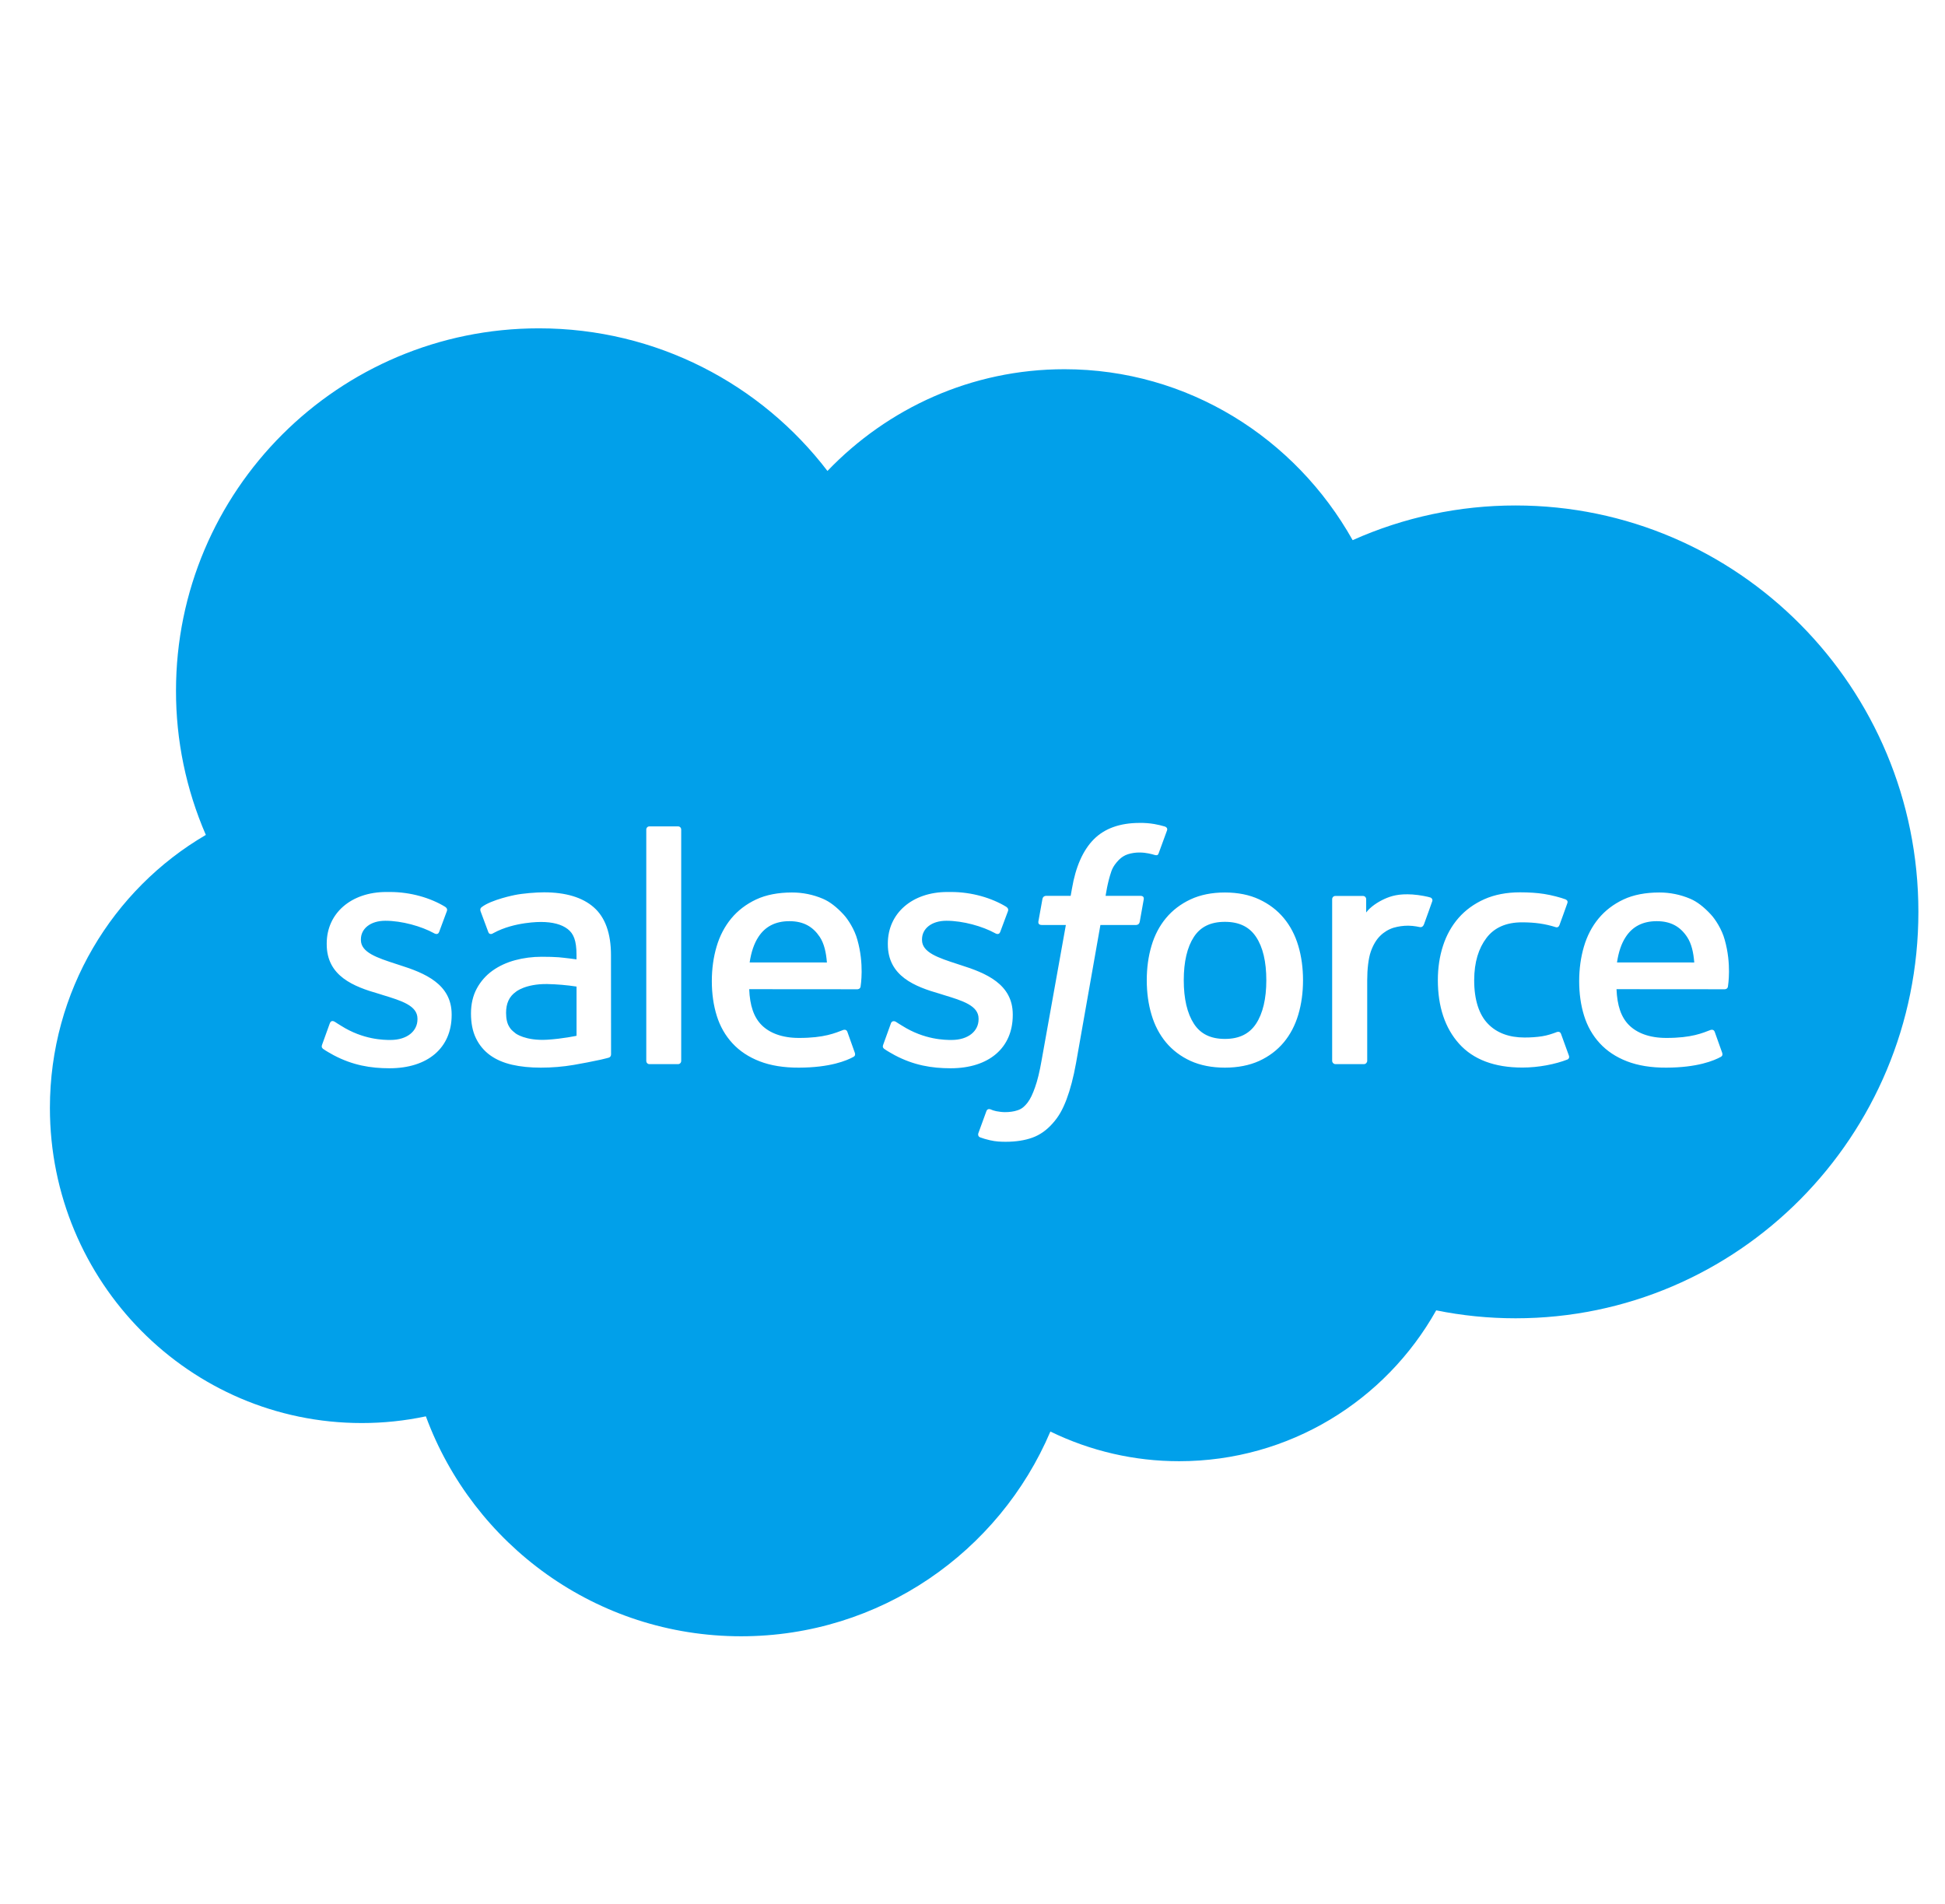 <svg width="47" height="46" viewBox="0 0 47 46" fill="none" xmlns="http://www.w3.org/2000/svg">
<path fill-rule="evenodd" clip-rule="evenodd" d="M19.995 11.379C21.451 9.862 23.478 8.921 25.721 8.921C28.701 8.921 31.301 10.583 32.686 13.051C33.924 12.497 35.266 12.212 36.623 12.213C41.999 12.213 46.357 16.609 46.357 22.032C46.357 27.456 41.999 31.852 36.623 31.852C35.967 31.852 35.325 31.786 34.705 31.66C33.486 33.835 31.162 35.305 28.495 35.305C27.416 35.306 26.352 35.061 25.382 34.588C24.146 37.496 21.265 39.535 17.909 39.535C14.413 39.535 11.434 37.323 10.291 34.221C9.782 34.329 9.263 34.383 8.742 34.383C4.58 34.383 1.206 30.974 1.206 26.768C1.206 23.95 2.722 21.489 4.974 20.173C4.497 19.074 4.251 17.888 4.253 16.69C4.253 11.854 8.179 7.933 13.022 7.933C15.866 7.933 18.393 9.284 19.995 11.379ZM7.785 25.237C7.757 25.311 7.795 25.326 7.804 25.34C7.889 25.401 7.975 25.445 8.062 25.495C8.523 25.739 8.958 25.811 9.412 25.811C10.338 25.811 10.914 25.318 10.914 24.525L10.914 24.51C10.914 23.776 10.264 23.51 9.656 23.318L9.576 23.292C9.117 23.143 8.721 23.014 8.721 22.712L8.721 22.696C8.721 22.437 8.953 22.247 9.311 22.247C9.71 22.247 10.183 22.38 10.488 22.548C10.488 22.548 10.578 22.606 10.611 22.519C10.629 22.472 10.783 22.057 10.799 22.012C10.817 21.964 10.786 21.927 10.754 21.908C10.406 21.696 9.925 21.552 9.427 21.552L9.335 21.552C8.487 21.552 7.895 22.064 7.895 22.798L7.895 22.814C7.895 23.587 8.548 23.838 9.16 24.013L9.258 24.044C9.703 24.18 10.088 24.298 10.088 24.612L10.088 24.627C10.088 24.914 9.838 25.127 9.435 25.127C9.279 25.127 8.781 25.125 8.242 24.784C8.177 24.746 8.14 24.719 8.09 24.688C8.063 24.672 7.997 24.643 7.968 24.73L7.785 25.237ZM21.344 25.237C21.315 25.311 21.354 25.326 21.363 25.34C21.448 25.401 21.534 25.445 21.621 25.495C22.081 25.739 22.517 25.811 22.971 25.811C23.897 25.811 24.473 25.318 24.473 24.525L24.473 24.51C24.473 23.776 23.823 23.51 23.214 23.318L23.135 23.292C22.676 23.143 22.28 23.014 22.28 22.712L22.28 22.696C22.28 22.437 22.511 22.247 22.87 22.247C23.269 22.247 23.742 22.38 24.047 22.548C24.047 22.548 24.137 22.606 24.169 22.519C24.187 22.472 24.341 22.057 24.358 22.012C24.375 21.964 24.344 21.927 24.313 21.908C23.964 21.696 23.484 21.552 22.986 21.552L22.893 21.552C22.046 21.552 21.454 22.064 21.454 22.798L21.454 22.814C21.454 23.587 22.107 23.838 22.718 24.013L22.816 24.044C23.262 24.18 23.647 24.298 23.647 24.612L23.647 24.627C23.647 24.914 23.397 25.127 22.994 25.127C22.838 25.127 22.34 25.125 21.801 24.784C21.736 24.746 21.698 24.72 21.648 24.688C21.632 24.677 21.553 24.647 21.527 24.73L21.344 25.237ZM30.6 23.684C30.6 24.131 30.516 24.485 30.352 24.735C30.189 24.982 29.942 25.102 29.599 25.102C29.255 25.102 29.01 24.982 28.85 24.735C28.688 24.485 28.605 24.131 28.605 23.684C28.605 23.236 28.688 22.884 28.85 22.637C29.01 22.392 29.255 22.273 29.599 22.273C29.942 22.273 30.189 22.392 30.352 22.637C30.517 22.884 30.6 23.236 30.6 23.684ZM31.373 22.853C31.297 22.596 31.179 22.37 31.021 22.181C30.864 21.992 30.664 21.84 30.427 21.73C30.191 21.62 29.913 21.564 29.599 21.564C29.285 21.564 29.006 21.62 28.77 21.73C28.534 21.84 28.334 21.992 28.176 22.182C28.019 22.371 27.9 22.596 27.825 22.853C27.749 23.108 27.711 23.387 27.711 23.684C27.711 23.98 27.749 24.26 27.825 24.514C27.9 24.771 28.019 24.997 28.176 25.186C28.334 25.375 28.534 25.526 28.77 25.634C29.007 25.741 29.285 25.796 29.599 25.796C29.912 25.796 30.191 25.741 30.427 25.634C30.663 25.526 30.863 25.375 31.021 25.186C31.179 24.997 31.297 24.771 31.373 24.514C31.449 24.259 31.487 23.98 31.487 23.684C31.487 23.388 31.449 23.108 31.373 22.853ZM37.722 24.982C37.696 24.907 37.623 24.935 37.623 24.935C37.511 24.978 37.391 25.018 37.263 25.038C37.135 25.058 36.992 25.068 36.84 25.068C36.466 25.068 36.168 24.957 35.956 24.737C35.742 24.517 35.622 24.161 35.623 23.68C35.625 23.243 35.73 22.913 35.92 22.662C36.108 22.413 36.396 22.285 36.778 22.285C37.097 22.285 37.34 22.322 37.595 22.402C37.595 22.402 37.656 22.428 37.685 22.348C37.753 22.16 37.803 22.026 37.875 21.82C37.896 21.761 37.845 21.736 37.827 21.729C37.727 21.69 37.49 21.626 37.311 21.599C37.144 21.573 36.949 21.56 36.731 21.56C36.406 21.56 36.117 21.616 35.869 21.726C35.622 21.836 35.413 21.988 35.247 22.177C35.081 22.366 34.954 22.592 34.871 22.848C34.787 23.104 34.745 23.384 34.745 23.68C34.745 24.322 34.918 24.84 35.259 25.219C35.601 25.6 36.115 25.794 36.785 25.794C37.181 25.794 37.587 25.713 37.88 25.598C37.88 25.598 37.936 25.572 37.912 25.506L37.722 24.982ZM39.074 23.254C39.111 23.005 39.179 22.798 39.286 22.637C39.446 22.392 39.69 22.257 40.034 22.257C40.378 22.257 40.604 22.392 40.767 22.637C40.875 22.799 40.922 23.014 40.941 23.255L39.074 23.254ZM41.677 22.707C41.611 22.459 41.449 22.209 41.342 22.095C41.174 21.913 41.009 21.786 40.845 21.716C40.608 21.615 40.353 21.563 40.096 21.564C39.769 21.564 39.472 21.619 39.232 21.732C38.991 21.845 38.788 22 38.629 22.192C38.47 22.384 38.351 22.612 38.275 22.871C38.199 23.129 38.16 23.41 38.16 23.706C38.16 24.008 38.2 24.289 38.279 24.542C38.358 24.797 38.486 25.021 38.658 25.207C38.83 25.394 39.051 25.541 39.316 25.643C39.579 25.745 39.899 25.798 40.266 25.796C41.022 25.794 41.42 25.625 41.584 25.535C41.613 25.518 41.64 25.49 41.606 25.41L41.435 24.93C41.409 24.859 41.336 24.885 41.336 24.885C41.149 24.955 40.883 25.08 40.262 25.078C39.856 25.078 39.556 24.958 39.367 24.771C39.173 24.579 39.079 24.298 39.062 23.9L41.679 23.902C41.679 23.902 41.748 23.901 41.755 23.834C41.758 23.806 41.845 23.297 41.677 22.707ZM18.115 23.254C18.152 23.005 18.221 22.798 18.327 22.637C18.487 22.392 18.731 22.257 19.075 22.257C19.419 22.257 19.645 22.392 19.809 22.637C19.916 22.799 19.963 23.014 19.982 23.255L18.115 23.254ZM20.718 22.707C20.652 22.459 20.49 22.209 20.383 22.095C20.215 21.913 20.05 21.786 19.886 21.716C19.649 21.615 19.395 21.563 19.137 21.564C18.81 21.564 18.514 21.619 18.273 21.732C18.032 21.845 17.829 22 17.67 22.192C17.512 22.384 17.392 22.612 17.316 22.871C17.24 23.129 17.201 23.41 17.201 23.706C17.201 24.008 17.241 24.289 17.32 24.542C17.399 24.797 17.527 25.021 17.699 25.207C17.871 25.394 18.092 25.541 18.357 25.643C18.62 25.745 18.94 25.798 19.307 25.796C20.063 25.794 20.461 25.625 20.625 25.535C20.654 25.518 20.681 25.49 20.647 25.41L20.476 24.93C20.45 24.859 20.378 24.885 20.378 24.885C20.19 24.955 19.924 25.08 19.303 25.078C18.898 25.078 18.597 24.958 18.408 24.771C18.215 24.579 18.12 24.298 18.104 23.9L20.72 23.902C20.72 23.902 20.789 23.901 20.796 23.834C20.799 23.806 20.886 23.297 20.718 22.707ZM12.459 24.968C12.356 24.886 12.342 24.866 12.308 24.812C12.256 24.732 12.229 24.618 12.229 24.472C12.229 24.242 12.306 24.077 12.463 23.966C12.461 23.966 12.689 23.77 13.222 23.776C13.46 23.781 13.697 23.801 13.932 23.837L13.932 25.026L13.933 25.026C13.933 25.026 13.6 25.098 13.226 25.121C12.694 25.153 12.457 24.967 12.459 24.968ZM13.5 23.129C13.394 23.121 13.256 23.117 13.091 23.117C12.867 23.117 12.651 23.145 12.447 23.2C12.243 23.255 12.059 23.34 11.901 23.453C11.743 23.566 11.613 23.714 11.521 23.885C11.428 24.057 11.381 24.26 11.381 24.488C11.381 24.72 11.421 24.921 11.501 25.085C11.579 25.248 11.696 25.389 11.842 25.495C11.988 25.601 12.167 25.678 12.375 25.726C12.581 25.773 12.814 25.796 13.068 25.796C13.337 25.796 13.604 25.774 13.863 25.73C14.084 25.692 14.304 25.649 14.522 25.602C14.61 25.582 14.706 25.556 14.706 25.556C14.771 25.539 14.766 25.47 14.766 25.47L14.764 23.077C14.764 22.552 14.624 22.163 14.348 21.922C14.074 21.681 13.669 21.56 13.146 21.56C12.95 21.56 12.634 21.586 12.445 21.624C12.445 21.624 11.873 21.735 11.638 21.919C11.638 21.919 11.586 21.951 11.615 22.024L11.8 22.521C11.823 22.586 11.886 22.564 11.886 22.564C11.886 22.564 11.906 22.556 11.929 22.542C12.432 22.268 13.069 22.276 13.069 22.276C13.352 22.276 13.57 22.334 13.716 22.446C13.859 22.555 13.931 22.721 13.931 23.069L13.931 23.18C13.707 23.148 13.5 23.129 13.5 23.129ZM34.608 21.78C34.611 21.772 34.614 21.762 34.614 21.753C34.614 21.743 34.612 21.734 34.608 21.725C34.604 21.716 34.599 21.708 34.592 21.702C34.585 21.695 34.577 21.69 34.568 21.686C34.524 21.669 34.301 21.622 34.13 21.612C33.801 21.591 33.618 21.647 33.455 21.72C33.293 21.794 33.113 21.912 33.013 22.047L33.013 21.727C33.013 21.684 32.981 21.648 32.937 21.648L32.267 21.648C32.223 21.648 32.191 21.684 32.191 21.727L32.191 25.631C32.191 25.652 32.2 25.672 32.215 25.687C32.23 25.702 32.25 25.711 32.271 25.711L32.959 25.711C32.98 25.711 33 25.702 33.015 25.687C33.029 25.672 33.038 25.652 33.038 25.631L33.038 23.681C33.038 23.419 33.067 23.158 33.124 22.994C33.181 22.832 33.258 22.702 33.354 22.609C33.444 22.52 33.555 22.453 33.677 22.415C33.791 22.382 33.909 22.366 34.028 22.366C34.165 22.366 34.315 22.401 34.315 22.401C34.366 22.406 34.394 22.375 34.411 22.33C34.456 22.21 34.583 21.852 34.608 21.78ZM28.152 19.971C28.067 19.946 27.981 19.925 27.894 19.91C27.776 19.89 27.657 19.881 27.538 19.883C27.065 19.883 26.692 20.016 26.43 20.28C26.17 20.543 25.993 20.942 25.904 21.467L25.872 21.645L25.278 21.645C25.278 21.645 25.205 21.642 25.19 21.721L25.092 22.265C25.086 22.317 25.108 22.349 25.178 22.349L25.756 22.349L25.169 25.624C25.123 25.888 25.071 26.105 25.012 26.269C24.955 26.432 24.899 26.553 24.83 26.642C24.763 26.727 24.7 26.79 24.59 26.826C24.5 26.857 24.396 26.871 24.282 26.871C24.219 26.871 24.135 26.86 24.073 26.848C24.011 26.835 23.978 26.822 23.931 26.802C23.931 26.802 23.864 26.776 23.837 26.844C23.815 26.9 23.661 27.323 23.643 27.376C23.624 27.428 23.65 27.468 23.683 27.48C23.76 27.508 23.817 27.525 23.922 27.55C24.068 27.584 24.191 27.587 24.306 27.587C24.547 27.587 24.766 27.553 24.948 27.487C25.131 27.421 25.291 27.306 25.431 27.149C25.584 26.981 25.68 26.805 25.772 26.564C25.862 26.326 25.94 26.03 26.002 25.685L26.591 22.349L27.453 22.349C27.453 22.349 27.526 22.352 27.541 22.273L27.638 21.729C27.645 21.677 27.623 21.644 27.553 21.645L26.716 21.645C26.721 21.626 26.759 21.331 26.855 21.054C26.895 20.936 26.973 20.841 27.038 20.775C27.099 20.713 27.174 20.666 27.257 20.639C27.348 20.611 27.443 20.597 27.538 20.598C27.617 20.598 27.694 20.608 27.753 20.62C27.834 20.637 27.866 20.646 27.887 20.653C27.972 20.679 27.984 20.654 28 20.612L28.201 20.063C28.221 20.004 28.171 19.979 28.152 19.971ZM16.461 25.631C16.461 25.675 16.43 25.711 16.386 25.711L15.692 25.711C15.648 25.711 15.617 25.675 15.617 25.631L15.617 20.046C15.617 20.002 15.648 19.967 15.692 19.967L16.386 19.967C16.43 19.967 16.461 20.002 16.461 20.046L16.461 25.631Z" fill="#01A0EA"/>
</svg>
